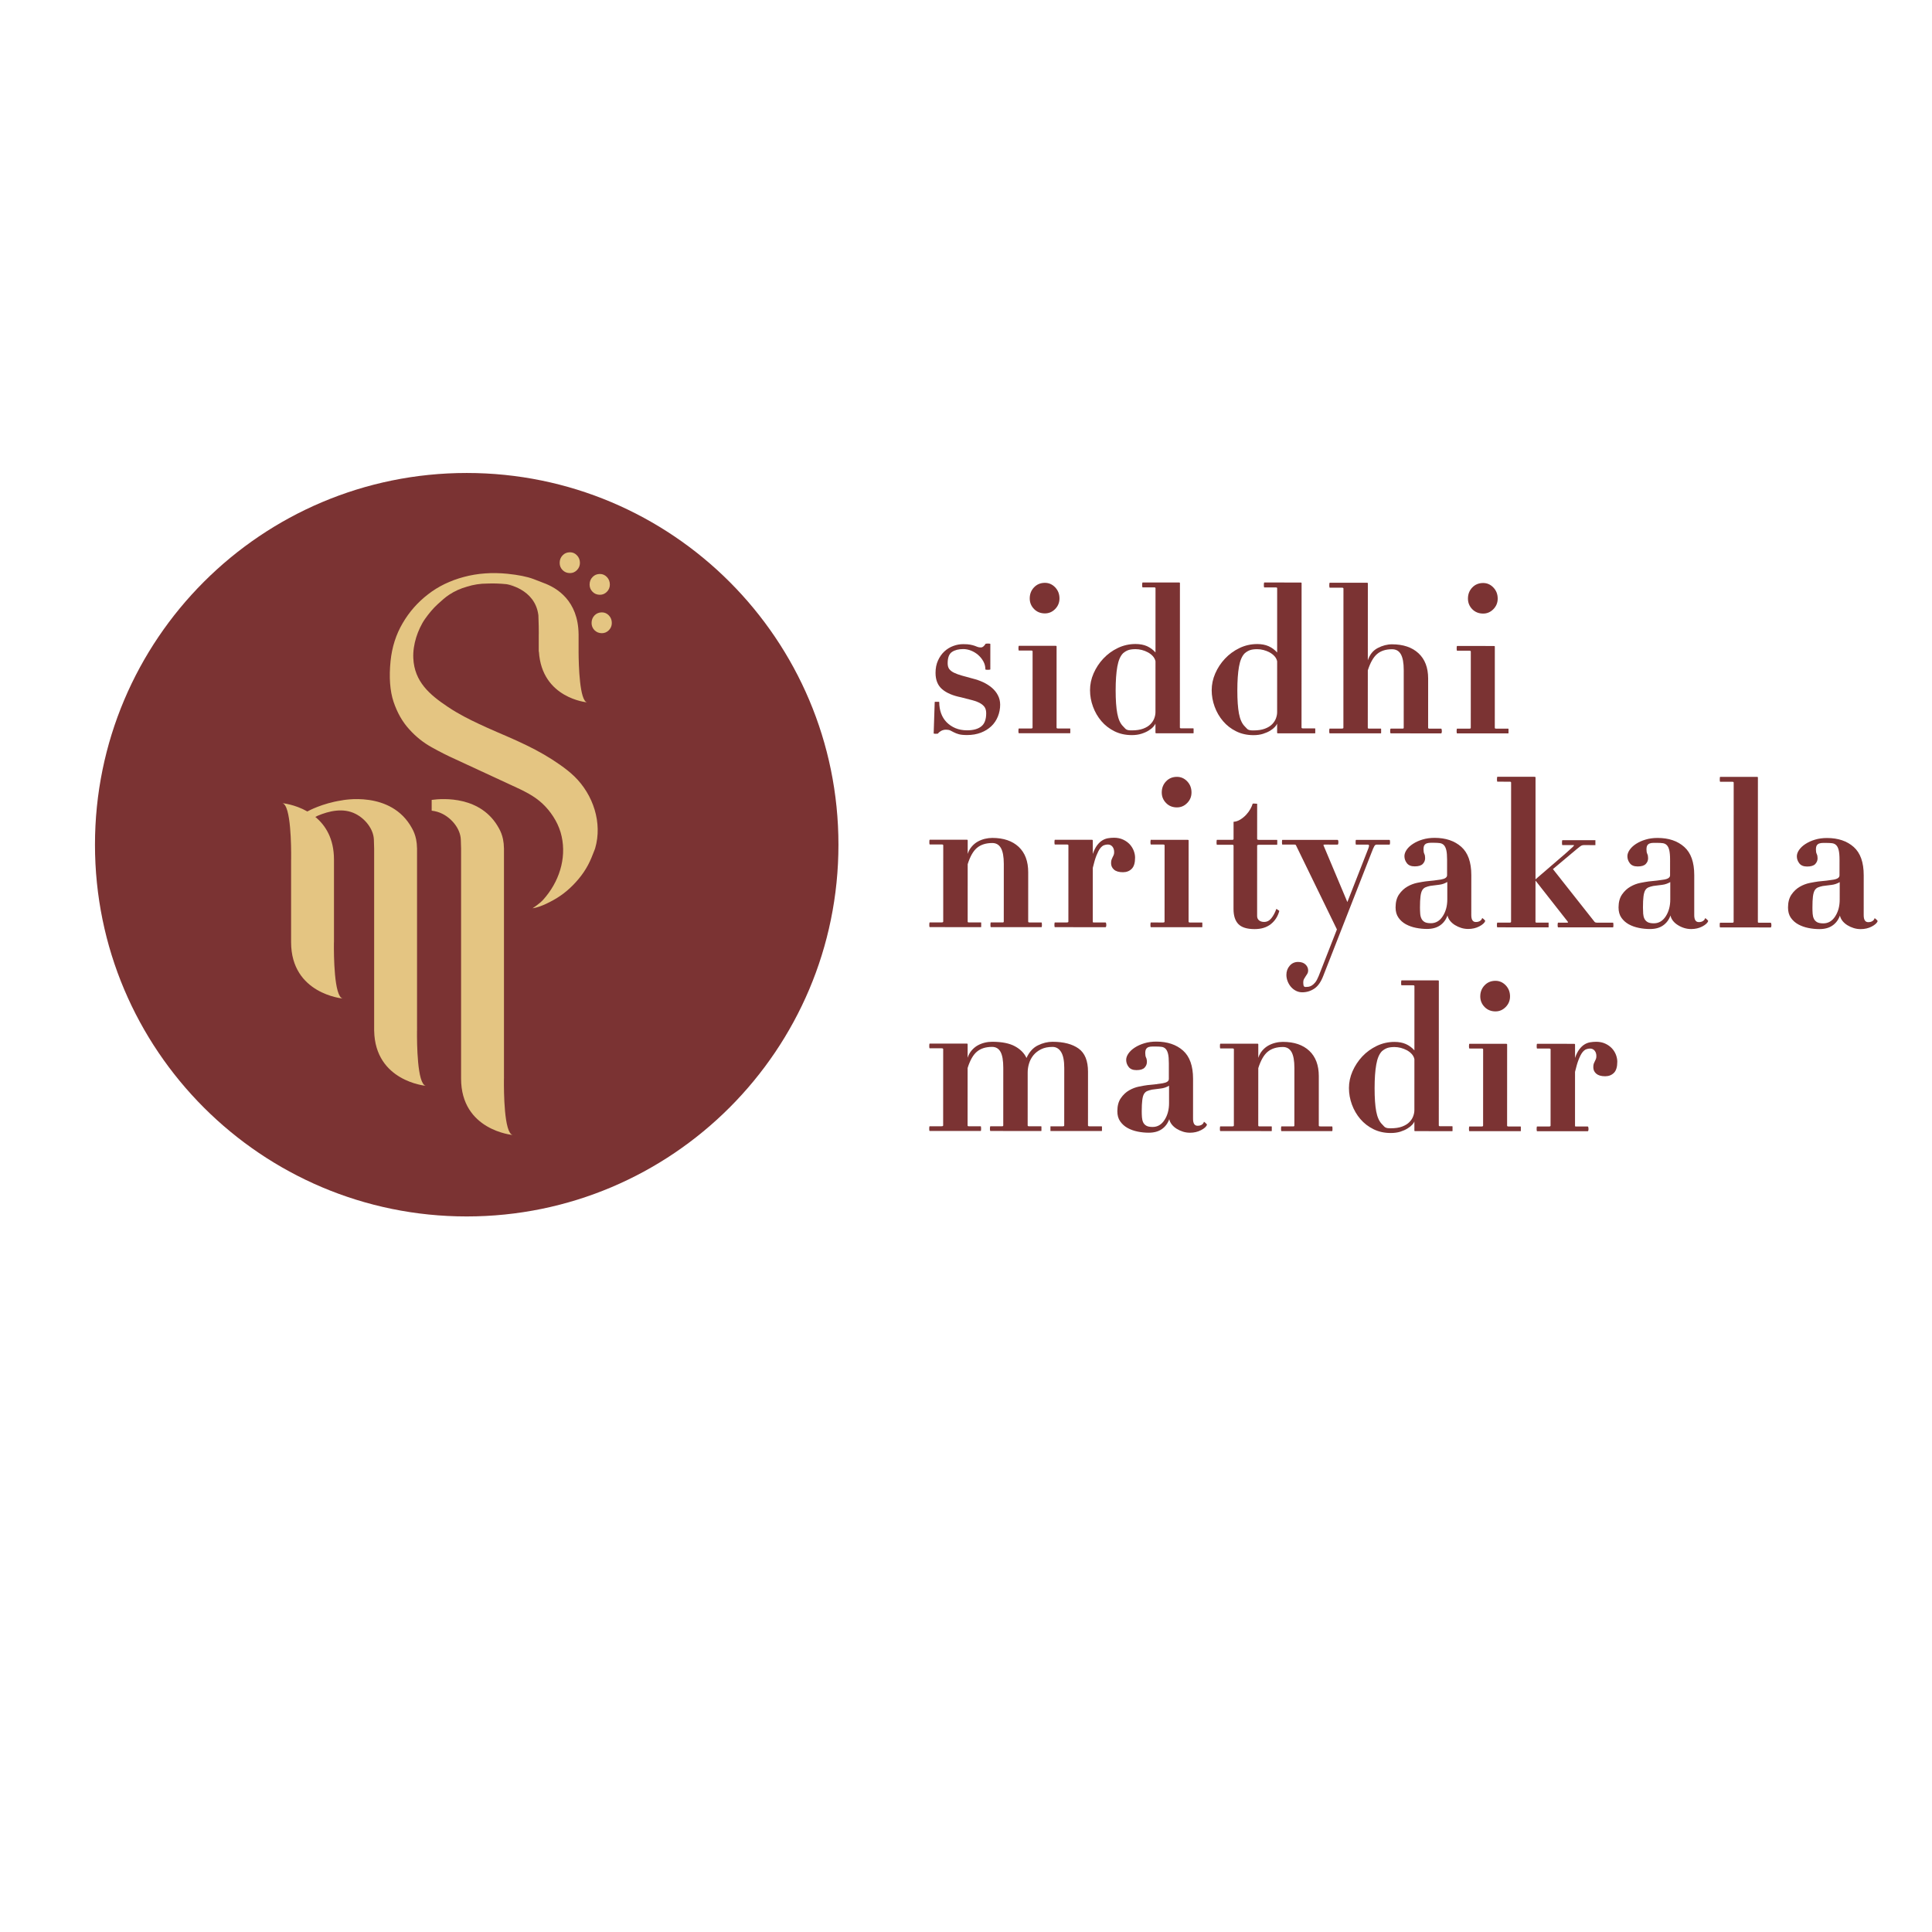 <?xml version="1.0" encoding="UTF-8" standalone="no"?>
<svg
   xmlns:dc="http://purl.org/dc/elements/1.1/"
   xmlns:cc="http://creativecommons.org/ns#"
   xmlns:rdf="http://www.w3.org/1999/02/22-rdf-syntax-ns#"
   xmlns:svg="http://www.w3.org/2000/svg"
   xmlns="http://www.w3.org/2000/svg"
   viewBox="0 0 14400 14400"
   height="14400"
   width="14400"
   xml:space="preserve"
   id="svg2"
   version="1.1"><defs
     id="defs6"><clipPath
       id="clipPath18"
       clipPathUnits="userSpaceOnUse"><path
         id="path16"
         d="M 0,10800 H 10800 V 0 H 0 Z" /></clipPath></defs><g
     transform="matrix(1.333,0,0,-1.333,0,14400)"
     id="g10"><g
       id="g12"><g
         clip-path="url(#clipPath18)"
         id="g14"><g
           transform="translate(4688.131,6079.551)"
           id="g20"><path
             id="path22"
             style="fill:#7b3333;fill-opacity:1;fill-rule:nonzero;stroke:none"
             d="m 0,0 c 0,-1147.928 -930.612,-2078.541 -2078.577,-2078.541 -1147.895,0 -2078.507,930.613 -2078.507,2078.541 0,1147.965 930.612,2078.541 2078.507,2078.541 C -930.612,2078.541 0,1147.965 0,0" /></g><g
           transform="translate(2331.706,5039.052)"
           id="g24"><path
             id="path26"
             style="fill:#e4c582;fill-opacity:1;fill-rule:nonzero;stroke:none"
             d="m 0,0 h 0.173 v 5.777 c 0,1.973 0.052,3.946 0.052,5.952 0,1.245 -0.052,2.528 -0.052,3.772 0,2.353 0.052,3.598 0.052,3.598 H 0.173 V 1020.985 H 0 c -0.173,17.991 -1.973,34.703 -5.172,50.031 -4.827,23.25 -12.786,43.595 -22.906,61.447 -117.151,215.034 -395,155.524 -395,155.524 -106.583,-16.055 -185.452,-59.166 -185.452,-59.166 l 0.122,0.036 c -1.523,-0.796 -3.149,-1.627 -4.706,-2.491 -70.564,40.204 -139.711,46.328 -139.711,46.328 48.283,-10.31 49.633,-244.34 48.992,-309.8 -0.189,-3.184 -0.242,-6.299 -0.242,-9.48 V 494.836 c 0.692,-288.972 288.366,-314.296 288.366,-314.296 -48.283,10.309 -49.562,243.852 -48.922,309.521 0.051,1.627 0.051,3.15 0.051,4.775 h 0.294 v 458.578 c 0,1.278 -0.051,2.525 -0.051,3.84 h 0.051 c 0,117.913 -47.712,192.094 -104.264,238.594 5.64,3.047 9.705,5.226 11.158,5.744 66.777,28.718 145.767,45.845 213.459,11.523 53.647,-26.988 100.079,-83.937 102.76,-143.552 0.813,-17.646 1.211,-34.739 1.506,-50.445 V 0 h 0.12 C -234.323,-282.503 48.819,-307.552 48.819,-307.552 1.038,-297.416 -0.64,-68.402 0,0" /></g><g
           transform="translate(2817.72,4765.961)"
           id="g28"><path
             id="path30"
             style="fill:#e4c582;fill-opacity:1;fill-rule:nonzero;stroke:none"
             d="m 0,0 c 0.19,3.285 0.294,6.537 0.294,9.791 0,1.246 -0.052,2.424 -0.104,3.667 0.104,2.423 0.104,3.634 0.104,3.634 H 0.19 V 1294.076 H 0.069 c -0.242,17.99 -1.972,34.702 -5.172,50.031 -4.827,23.25 -12.785,43.595 -23.009,61.447 -98.625,181.092 -311.271,167.461 -375.902,158.602 v -60.27 c 20.569,-2.32 40.792,-7.89 60.15,-17.68 53.646,-26.988 100.131,-83.937 102.742,-143.552 0.709,-17.646 1.228,-34.739 1.522,-50.446 V 9.791 c 0,-1.313 0,-2.629 0.053,-3.908 h -0.053 c 0,-289.942 288.488,-315.37 288.488,-315.37 C 0.588,-299.246 -0.571,-65.705 0,0" /></g><g
           transform="translate(3130.219,6527.09)"
           id="g32"><path
             id="path34"
             style="fill:#e4c582;fill-opacity:1;fill-rule:nonzero;stroke:none"
             d="m 0,0 c -58.75,41.347 -120.526,76.534 -185.157,107.846 -36.796,18.165 -74.388,34.911 -111.876,51.173 -36.952,15.88 -73.973,31.762 -110.717,48.299 -57.815,26.261 -115.527,53.318 -170.159,85.632 -16.504,9.551 -32.54,19.689 -48.232,30.24 -101.409,67.78 -187.249,140.405 -193.114,272.539 -1.799,38.128 4.757,79.301 16.21,115.836 10.933,34.911 28.129,73.074 49.166,103.105 20.742,29.478 45.567,59.755 72.294,83.835 20.465,18.509 41.035,37.609 64.095,52.521 29.133,19.238 61.845,33.908 98.227,44.183 35.913,11.281 74.215,17.645 113.605,17.439 33.303,1.454 68.819,0.38 106.48,-3.356 15.396,-1.558 30.222,-3.738 44.564,-6.401 l -44.564,6.401 c 0,0 160.8,-24.255 179.344,-173.756 v -0.175 c 2.024,-43.662 2.319,-83.244 2.267,-104.557 h -0.243 v -99.163 h 0.934 c 16.453,-261.43 269.199,-283.194 269.199,-283.194 -41.156,8.927 -46.847,201.127 -47.419,283.194 h 0.104 v 99.163 h -0.104 c -2.733,185.383 -119.66,258.281 -198.823,286.411 -16.503,6.781 -34.34,13.7 -53.697,20.863 -36.035,13.423 -84.855,23.112 -145.698,29.341 -86.013,8.509 -166.733,2.697 -242.868,-17.681 -76.309,-20.344 -143.086,-52.453 -200.502,-97.189 -57.884,-44.424 -105.354,-98.364 -142.323,-161.889 -37.021,-63.109 -59.441,-133.589 -67.416,-211.368 -9.066,-91.202 -3.357,-167.32 16.866,-228.042 20.5,-60.687 49.685,-112.203 87.64,-153.517 37.298,-41.587 79.561,-75.183 126.096,-100.787 46.155,-25.776 89.387,-47.503 129.539,-65.496 l 312.724,-144.832 c 34.064,-15.535 68.057,-31.138 100.667,-49.578 27.489,-15.744 53.802,-33.909 76.757,-55.706 22.438,-21.037 42.367,-45.256 59.165,-71.308 17.732,-27.23 31.918,-56.846 41.328,-88.159 36.555,-124.453 0.745,-256.795 -81.186,-358.204 -10.934,-13.496 -19.756,-24.117 -33.371,-35.395 -13.355,-11.212 -25.914,-20.76 -42.366,-31.415 14.652,2.455 25.585,5.36 37.73,9.41 28.008,9.582 54.632,23.075 80.374,37.332 26.606,14.774 51.605,32.142 74.681,51.691 23.874,20.343 45.672,42.558 65.497,66.464 19.808,23.735 37.125,49.201 51.708,76.36 14.359,26.919 25.517,55.222 36.382,83.697 1.279,3.528 2.853,6.919 3.788,10.31 41.727,142.34 -10.692,299.939 -116.063,402.216 C 56.656,-41.657 28.251,-19.79 0,0" /></g><g
           transform="translate(3187.169,7598.279)"
           id="g36"><path
             id="path38"
             style="fill:#e4c582;fill-opacity:1;fill-rule:nonzero;stroke:none"
             d="m 0,0 c 15.102,0 28.077,5.674 38.941,16.746 10.916,11.279 16.556,24.703 16.556,40.308 0,16.78 -5.64,30.724 -16.556,42.175 C 28.077,110.751 15.102,116.392 0,116.392 c -16.729,0 -30.62,-5.641 -41.433,-17.163 -11.036,-11.451 -16.331,-25.395 -16.331,-42.175 0,-15.605 5.295,-29.029 16.331,-40.308 C -30.62,5.674 -16.729,0 0,0" /></g><g
           transform="translate(3354.491,7477.043)"
           id="g40"><path
             id="path42"
             style="fill:#e4c582;fill-opacity:1;fill-rule:nonzero;stroke:none"
             d="m 0,0 c 15.103,0 28.128,5.64 39.045,16.816 10.985,11.072 16.453,24.6 16.453,40.168 0,16.644 -5.468,30.689 -16.453,42.178 -10.917,11.417 -23.942,17.16 -39.045,17.16 -16.625,0 -30.517,-5.743 -41.329,-17.16 -11.037,-11.489 -16.452,-25.534 -16.452,-42.178 0,-15.568 5.415,-29.096 16.452,-40.168 C -30.517,5.64 -16.625,0 0,0" /></g><g
           transform="translate(3404.521,7361.553)"
           id="g44"><path
             id="path46"
             style="fill:#e4c582;fill-opacity:1;fill-rule:nonzero;stroke:none"
             d="m 0,0 c -10.985,11.381 -23.943,17.092 -38.994,17.092 -16.625,0 -30.446,-5.711 -41.501,-17.092 -10.864,-11.522 -16.262,-25.604 -16.262,-42.247 0,-15.638 5.398,-29.028 16.262,-40.274 11.055,-11.072 24.876,-16.78 41.501,-16.78 15.051,0 28.009,5.708 38.994,16.78 10.864,11.246 16.452,24.636 16.452,40.274 C 16.452,-25.604 10.864,-11.522 0,0" /></g><g
           transform="translate(5579.631,6796.531)"
           id="g48"><path
             id="path50"
             style="fill:#7b3333;fill-opacity:1;fill-rule:nonzero;stroke:none"
             d="m 0,0 c -8.443,-20.999 -20.594,-39.132 -36.688,-54.438 -16.153,-15.233 -35.513,-27.346 -58.457,-36.156 -22.995,-8.736 -48.633,-13.213 -76.934,-13.213 -19.913,0 -35.147,1.542 -45.866,4.515 -10.682,2.937 -19.801,6.461 -27.568,10.498 -7.579,4.038 -14.551,7.563 -20.534,10.534 -6.221,2.975 -14.113,4.442 -24.1,4.442 -10.736,0 -20.353,-2.643 -28.85,-7.67 -8.203,-5.178 -13.38,-9.434 -14.683,-13.07 0,-0.771 -1.725,-1.246 -4.755,-1.652 -3.008,-0.439 -6.09,-0.549 -9.175,-0.549 -3.14,0 -5.671,0.11 -7.965,0.549 -2.278,0.406 -3.45,0.881 -3.45,1.544 l 5.8,175.64 c 0,0.77 1.171,1.136 3.449,1.136 h 9.194 8.078 c 3.009,0 4.551,-0.366 4.551,-1.136 0,-22.907 3.521,-43.902 10.24,-62.991 6.848,-19.196 17.088,-35.75 30.887,-49.993 13.875,-14.095 30.284,-25.215 49.446,-33.219 19.05,-8.039 40.944,-12.113 65.301,-12.113 34.468,0 60.729,7.232 79.154,21.877 18.446,14.387 27.514,38.834 27.569,73.302 0,13.691 -2.716,24.815 -8.019,33.22 -5.233,8.406 -13.565,15.894 -24.596,22.391 -11.103,6.496 -25.658,12.261 -43.534,17.215 -18.188,4.955 -39.641,10.534 -64.86,16.665 -45.936,9.249 -81.14,24.263 -105.604,45.443 -24.298,20.921 -36.687,51.423 -36.634,91.14 0,26.026 4.571,49.113 13.823,69.376 9.231,20.262 21.066,36.999 35.621,50.508 14.502,13.287 30.964,23.565 49.334,30.354 18.243,6.94 37.11,10.279 56.235,10.279 16.756,0 29.953,-0.917 39.569,-2.935 9.562,-1.838 17.64,-4.004 24.042,-6.205 6.555,-2.311 12.04,-4.55 16.59,-6.348 4.625,-1.91 10.739,-2.865 18.447,-2.865 6.038,0 11.708,2.865 17.125,8.552 5.302,5.874 8.092,9.434 8.092,10.865 0.787,0.771 2.403,1.321 5.05,1.798 2.769,0.405 5.486,0.516 8.568,0.516 3.82,0 7.211,-0.111 9.854,-0.516 2.608,-0.477 4.021,-1.027 4.021,-1.798 l -0.072,-142.234 c 0,-0.736 -1.544,-1.284 -4.555,-1.729 -3.135,-0.33 -6.605,-0.548 -10.351,-0.548 -3.082,0 -5.926,0.218 -8.644,0.548 -2.64,0.445 -4,0.993 -4,1.729 0,16.148 -3.819,31.053 -11.414,44.78 -7.636,13.801 -17.38,25.768 -29.271,36.229 -11.842,10.205 -25.037,18.205 -39.536,24.042 -14.609,5.727 -29.089,8.589 -43.515,8.589 -26.081,0 -47.113,-5.285 -63.135,-16.078 -16.094,-10.643 -24.062,-31.678 -24.117,-63.023 0,-13.765 2.955,-24.667 9.012,-32.705 6.276,-8.005 15.105,-14.976 27.053,-20.632 11.911,-5.761 26.648,-11.082 44.155,-16.038 17.513,-5.102 37.848,-10.571 60.788,-16.665 19.053,-4.698 37.863,-11.123 56.106,-19.527 18.426,-8.517 34.89,-18.869 49.388,-31.016 C -19.859,148.99 -8.332,134.82 0,118.708 8.514,102.63 12.7,85.084 12.7,65.959 12.7,43.056 8.514,21.106 0,0" /></g><g
           transform="translate(5899.928,7397.447)"
           id="g52"><path
             id="path54"
             style="fill:#7b3333;fill-opacity:1;fill-rule:nonzero;stroke:none"
             d="m 0,0 c -16.021,-16.405 -35.146,-24.556 -57.334,-24.556 -24.54,0 -44.836,8.258 -60.803,24.63 -16.078,16.408 -24.098,36.191 -24.098,59.096 0,24.484 8.02,45.077 24.098,62 16.168,16.773 36.317,25.179 60.858,25.179 22.263,0 41.314,-8.48 57.334,-25.255 C 16.098,104.21 24.098,83.619 24.098,59.135 24.098,36.156 16.098,16.482 0,0 m -203.225,-694.481 c -0.734,0 -1.41,1.394 -1.726,3.927 -0.42,2.679 -0.678,5.284 -0.678,8.22 0,3.673 0.258,6.866 0.678,9.914 0.316,2.9 0.992,4.442 1.726,4.442 h 68.754 c 5.301,0 8.074,1.394 8.074,4.513 l 0.184,426.673 c 0,3.083 -2.771,4.625 -8.13,4.625 h -68.753 c -0.678,0 -1.356,1.323 -1.597,3.855 -0.549,2.569 -0.678,5.286 -0.678,8.296 0,3.707 0.129,6.938 0.678,9.763 0.314,2.972 0.919,4.515 1.672,4.515 L 3.32,-205.811 c 3.159,0 4.626,-1.138 4.626,-3.45 L 7.762,-663.54 c 0,-3.083 2.773,-4.477 8.076,-4.477 l 67.706,-0.036 c 0.733,0 0.989,-1.541 0.989,-4.404 v -9.8 -8.81 c 0,-2.351 -0.256,-3.526 -0.989,-3.526 z" /></g><g
           transform="translate(6460.873,7105.376)"
           id="g56"><path
             id="path58"
             style="fill:#7b3333;fill-opacity:1;fill-rule:nonzero;stroke:none"
             d="m 0,0 c -2.404,10.609 -7.414,20.262 -14.994,28.669 -7.708,8.366 -16.757,15.377 -27.622,21.249 -10.662,5.692 -21.95,10.17 -33.786,13.179 -11.766,3.086 -23.494,4.515 -34.946,4.515 -15.987,0 -29.291,-1.615 -39.588,-5.028 -10.371,-3.451 -20.536,-9.396 -30.393,-17.876 -15.288,-15.235 -26.079,-40.266 -32.189,-75.138 -6.115,-34.686 -9.252,-78.881 -9.252,-132.474 0,-54.287 3.084,-97.38 9.194,-129.46 5.984,-32.191 16.703,-55.868 32.121,-71.177 4.494,-4.55 8.126,-8.404 10.844,-11.449 2.588,-3.121 5.488,-5.396 8.701,-6.939 3.009,-1.542 6.66,-2.717 10.79,-3.487 4.26,-0.697 10.536,-1.1 18.923,-1.1 25.345,0 46.488,3.303 63.631,9.653 17.27,6.572 30.83,14.903 40.869,25.363 9.804,10.206 16.908,21.328 21.218,33.11 4.186,11.856 6.351,23.125 6.351,33.914 z m 3.083,-402.667 c -2.165,0 -3.266,1.062 -3.266,3.523 v 50.397 c -1.614,-4.625 -5.688,-10.496 -12.093,-17.729 -6.535,-7.34 -15.29,-14.353 -26.396,-21.253 -11.158,-6.864 -24.462,-12.884 -40.191,-17.765 -15.6,-4.957 -33.476,-7.489 -53.334,-7.489 -35.936,0 -68.254,7.122 -96.925,21.292 -28.611,14.168 -53.149,32.996 -73.433,56.855 -20.148,23.714 -35.878,50.656 -46.908,80.864 -11.158,30.174 -16.592,60.86 -16.592,92.318 0,32.229 6.59,63.466 20.044,94.114 13.437,30.613 31.62,58.215 54.49,82.552 23.015,24.446 49.882,44.196 80.955,59.099 30.89,14.864 64.073,22.28 99.218,22.28 24.41,-0.111 45.68,-4.11 63.743,-12.04 C -29.732,76.239 -13.821,64.603 0,49.224 l 0.111,359.171 c 0,2.972 -2.404,4.55 -6.957,4.55 h -65.483 c -0.681,0 -1.23,1.395 -1.673,4.074 -0.292,2.609 -0.549,5.506 -0.494,8.59 0,3.856 0.202,7.306 0.494,10.389 0.57,2.972 0.992,4.514 1.673,4.514 l 204.325,-0.073 c 3.028,0 4.682,-1.176 4.682,-3.45 l -0.299,-807.612 c 0,-3.047 2.465,-4.588 7.895,-4.588 h 67.687 c 0.732,0 1.119,-1.617 1.119,-4.59 v -10.35 -9.139 c 0,-2.386 -0.387,-3.489 -1.119,-3.489 z" /></g><g
           transform="translate(7141.115,7105.118)"
           id="g60"><path
             id="path62"
             style="fill:#7b3333;fill-opacity:1;fill-rule:nonzero;stroke:none"
             d="m 0,0 c -2.297,10.646 -7.158,20.262 -14.813,28.634 -7.634,8.366 -16.884,15.377 -27.621,21.287 -10.789,5.727 -22.005,10.132 -33.843,13.176 -11.838,3.087 -23.621,4.554 -34.963,4.554 -16.076,0.075 -29.274,-1.579 -39.569,-5.028 -10.369,-3.489 -20.537,-9.397 -30.464,-17.876 -15.233,-15.233 -25.954,-40.267 -32.12,-75.139 -6.169,-34.724 -9.122,-78.918 -9.195,-132.4 0,-54.399 3.026,-97.491 9.067,-129.536 6.167,-32.157 16.832,-55.94 32.117,-71.212 4.514,-4.586 8.205,-8.441 10.974,-11.522 2.534,-3.084 5.434,-5.36 8.461,-6.939 3.139,-1.54 6.827,-2.645 10.976,-3.378 4.243,-0.808 10.536,-1.137 18.849,-1.137 25.345,0 46.49,3.303 63.629,9.728 17.324,6.459 30.78,14.829 40.89,25.215 9.859,10.243 16.942,21.401 21.2,33.22 4.203,11.82 6.349,23.088 6.349,33.954 z m 3.191,-402.738 c -2.09,0 -3.32,1.208 -3.32,3.556 v 50.51 c -1.597,-4.699 -5.617,-10.497 -11.966,-17.838 -6.591,-7.306 -15.346,-14.354 -26.448,-21.255 -11.211,-6.864 -24.539,-12.772 -40.191,-17.692 -15.676,-5.028 -33.479,-7.526 -53.41,-7.526 -35.881,0 -68.239,7.159 -96.85,21.365 -28.667,14.06 -53.096,32.963 -73.375,56.784 -20.224,23.713 -35.935,50.616 -47.039,80.864 -11.029,30.21 -16.59,60.896 -16.59,92.317 0.073,32.266 6.661,63.5 20.041,94.151 13.434,30.613 31.639,58.177 54.508,82.44 22.996,24.449 50.066,44.235 81.139,59.209 30.761,14.83 63.923,22.209 99.07,22.209 24.484,0 45.627,-4.075 63.631,-12.08 C -29.66,76.239 -13.82,64.567 0,49.189 l 0.107,359.168 c 0,3.048 -2.275,4.589 -6.843,4.589 l -65.338,0.037 c -0.88,0 -1.432,1.358 -1.668,4.037 -0.496,2.569 -0.752,5.58 -0.68,8.553 0,3.927 0.184,7.342 0.68,10.387 0.365,3.011 0.861,4.588 1.668,4.588 l 204.197,-0.108 c 2.955,0 4.553,-1.177 4.553,-3.414 l -0.37,-807.648 c 0,-3.047 2.663,-4.515 8.151,-4.515 l 67.634,-0.11 c 0.729,0 1.046,-1.541 1.046,-4.625 v -10.279 -9.065 c 0,-2.46 -0.317,-3.522 -1.046,-3.522 z" /></g><g
           transform="translate(7776.52,6702.193)"
           id="g64"><path
             id="path66"
             style="fill:#7b3333;fill-opacity:1;fill-rule:nonzero;stroke:none"
             d="m 0,0 c -1.542,0 -2.516,1.395 -2.828,3.818 -0.623,2.716 -0.679,5.434 -0.679,8.333 0,3.595 0.056,6.901 0.679,9.875 0.312,2.898 1.286,4.477 2.828,4.477 l 65.357,-0.039 c 4.568,0 6.916,1.398 6.916,4.479 l 0.11,322.429 c 0,40.486 -5.305,70.072 -16.151,88.94 -10.535,18.646 -26.94,28.006 -49.205,28.006 -34.394,0 -62.144,-8.7 -83.158,-26.355 -20.976,-17.619 -38.414,-48.198 -52.285,-91.727 l -0.186,-321.147 c 0,-3.118 2.459,-4.549 7.026,-4.549 l 66.402,-0.037 c 0.867,0 1.176,-1.504 1.176,-4.406 V 12.295 3.524 C -53.998,1.175 -54.307,0 -55.174,0 l -286.82,0.111 c -0.678,0 -1.176,1.395 -1.599,3.928 -0.44,2.641 -0.675,5.321 -0.675,8.221 0,3.672 0.235,6.9 0.675,9.912 0.423,2.899 0.921,4.479 1.599,4.479 h 67.762 c 6.164,0 9.248,1.393 9.248,4.478 l 0.312,778.832 c 0,3.084 -3.156,4.588 -9.25,4.588 h -67.762 c -0.752,0 -1.227,1.431 -1.611,4.04 -0.424,2.715 -0.684,5.616 -0.684,8.66 0,3.856 0.26,7.158 0.684,10.279 0.384,3.082 0.932,4.625 1.611,4.625 l 210.055,-0.111 c 2.346,0 3.395,-1.174 3.395,-3.339 l -0.182,-430.199 c 10.789,32.155 29.16,54.948 55.662,68.79 26.447,13.69 52.912,20.627 79.781,20.627 62.641,-0.073 112.028,-16.774 147.91,-50.067 35.952,-33.29 53.959,-80.46 53.959,-141.649 l -0.13,-275.299 c 0,-3.044 2.716,-4.552 8.02,-4.552 h 65.298 c 0.736,0 1.545,-1.576 2.407,-4.438 0.678,-2.976 1.101,-6.241 1.101,-9.876 0,-2.898 -0.423,-5.616 -1.101,-8.297 -0.862,-2.494 -1.671,-3.853 -2.407,-3.853 z" /></g><g
           transform="translate(8350.164,7396.529)"
           id="g68"><path
             id="path70"
             style="fill:#7b3333;fill-opacity:1;fill-rule:nonzero;stroke:none"
             d="m 0,0 c -16.022,-16.408 -35.146,-24.629 -57.15,-24.593 -24.594,0 -45.006,8.26 -61.1,24.631 -15.912,16.444 -23.934,36.191 -23.934,59.132 0,24.485 8.022,45.077 23.989,61.961 16.097,16.774 36.558,25.219 61.174,25.219 22.002,-0.076 41.109,-8.481 57.076,-25.255 C 16.152,104.172 24.172,83.581 24.172,59.099 24.172,36.192 16.152,16.407 0,0 m -203.205,-694.48 c -0.756,0 -1.359,1.357 -1.746,3.887 -0.365,2.681 -0.66,5.324 -0.66,8.259 0,3.673 0.295,6.866 0.66,9.914 0.387,2.862 0.99,4.403 1.746,4.403 h 68.807 c 5.283,0 8,1.469 8,4.514 l 0.183,426.711 c 0,3.048 -2.771,4.625 -8.002,4.625 h -68.879 c -0.679,0 -1.286,1.283 -1.652,3.853 -0.439,2.571 -0.623,5.288 -0.623,8.26 0,3.707 0.184,6.976 0.623,9.765 0.366,3.044 0.973,4.586 1.78,4.586 L 3.45,-205.849 c 2.954,0 4.624,-1.173 4.624,-3.412 L 7.947,-663.54 c 0,-3.118 2.66,-4.477 7.891,-4.477 l 67.761,-0.072 c 0.678,0 1.045,-1.58 1.045,-4.406 v -9.801 -8.81 c 0,-2.348 -0.367,-3.45 -1.045,-3.45 z" /></g><g
           transform="translate(5540.297,5618.66)"
           id="g72"><path
             id="path74"
             style="fill:#7b3333;fill-opacity:1;fill-rule:nonzero;stroke:none"
             d="m 0,0 c -0.934,0 -1.43,1.249 -1.852,3.781 -0.312,2.57 -0.494,5.252 -0.494,8.298 0,3.631 0.182,6.863 0.494,9.761 0.422,3.011 0.918,4.518 1.852,4.518 l 66.403,-0.075 c 3.872,0 5.857,1.542 5.857,4.624 l 0.18,322.391 c 0,40.489 -5.487,69.999 -16.096,88.831 -10.66,18.758 -26.811,28.155 -48.21,28.155 -35.148,0 -63.448,-8.81 -84.956,-26.43 -21.403,-17.545 -38.91,-48.123 -52.657,-91.767 l -0.128,-321.105 c 0,-3.082 2.22,-4.624 6.716,-4.624 h 67.889 c 0.624,0 1.047,-1.507 1.047,-4.296 V 12.189 3.451 C -53.955,1.067 -54.378,0 -55.002,0 l -286.825,0.075 c -0.789,0 -1.54,1.247 -1.834,3.781 -0.441,2.68 -0.569,5.36 -0.569,8.404 0,3.525 0.128,6.83 0.569,9.802 0.294,2.937 1.045,4.367 1.834,4.367 h 66.347 c 6.222,0 9.195,1.58 9.195,4.59 l 0.112,426.71 c 0,3.046 -2.901,4.625 -9.122,4.625 h -66.402 c -0.734,0 -1.541,1.284 -1.854,3.854 -0.366,2.608 -0.551,5.286 -0.423,8.258 0,3.673 0.111,6.937 0.423,9.803 0.367,3.007 1.176,4.476 1.854,4.476 l 208.765,-0.037 c 2.279,0 3.506,-1.247 3.506,-3.561 l -0.053,-75.651 c 5.176,16.042 12.828,29.807 22.868,41.259 9.927,11.488 20.978,20.628 33.365,27.565 12.262,6.827 25.328,11.968 39.514,15.453 14.242,3.415 28.172,5.104 41.937,5.104 62.568,0 111.824,-16.701 147.284,-49.847 35.643,-33.44 53.39,-80.717 53.334,-142.127 L 208.768,30.8 c 0,-3.087 2.642,-4.629 7.948,-4.629 h 66.585 c 0.623,0 1.303,-1.354 1.723,-4.439 0.314,-2.863 0.554,-6.168 0.554,-9.801 0,-2.972 -0.24,-5.69 -0.554,-8.259 -0.42,-2.532 -1.1,-3.78 -1.723,-3.78 z" /></g><g
           transform="translate(6327.758,5944.649)"
           id="g76"><path
             id="path78"
             style="fill:#7b3333;fill-opacity:1;fill-rule:nonzero;stroke:none"
             d="m 0,0 c -12.645,-12.625 -28.924,-18.94 -48.837,-18.94 -22.134,0 -38.726,4.773 -49.757,14.28 -11.103,9.726 -16.644,21.657 -16.644,36.266 0,8.405 0.919,15.049 2.772,20.005 2.035,5.028 3.816,9.431 5.798,13.287 1.912,3.856 3.891,7.78 5.801,11.965 1.908,4.261 2.825,9.766 2.825,16.849 0,12.517 -3.266,22.686 -9.675,30.54 -6.602,7.782 -15.175,11.709 -25.892,11.709 -6.976,0 -13.877,-1.285 -21.219,-3.927 -7.322,-2.826 -14.35,-8.591 -21.271,-17.287 -6.772,-8.921 -13.672,-22.026 -20.592,-39.351 -6.901,-17.215 -13.799,-40.487 -20.704,-69.705 l -0.125,-300.954 c 0,-1.653 0.125,-2.716 0.547,-3.45 0.5,-0.737 2.536,-1.175 6.407,-1.175 l 64.254,-0.075 c 1.414,0 2.589,-1.395 3.453,-4.367 0.623,-3.011 1.045,-6.205 1.045,-9.8 0,-3.011 -0.422,-5.69 -1.045,-8.334 -0.864,-2.569 -2.039,-3.853 -3.453,-3.853 l -283.372,0.146 c -0.789,0 -1.412,1.25 -1.725,3.782 -0.423,2.641 -0.677,5.36 -0.677,8.331 0,3.634 0.254,6.867 0.677,9.802 0.313,2.972 0.936,4.439 1.725,4.439 h 66.475 c 6.094,0 9.25,1.542 9.25,4.628 l 0.186,426.673 c 0,3.008 -3.159,4.624 -9.198,4.624 H -429.5 c -0.79,0 -1.468,1.212 -1.781,3.854 -0.438,2.533 -0.678,5.248 -0.551,8.224 0,3.707 0.186,6.902 0.605,9.762 0.314,3.047 0.995,4.552 1.799,4.552 l 208.64,-0.074 c 2.403,-0.881 3.393,-1.981 3.393,-3.525 V 83.214 c 7.032,20.299 15.034,36.596 24.101,48.49 9.193,12.041 18.865,21.106 28.851,27.197 9.876,6.131 20.406,10.133 31.456,12.114 11.159,1.873 22.374,2.902 33.897,2.864 18.996,0 36.141,-3.45 50.986,-10.388 14.866,-6.901 27.329,-15.783 37.314,-26.538 9.854,-10.864 17.252,-22.907 22.314,-36.082 4.992,-13.4 7.453,-26.027 7.453,-38.394 C 18.977,33.477 12.756,12.591 0,0" /></g><g
           transform="translate(6638.129,6312.775)"
           id="g80"><path
             id="path82"
             style="fill:#7b3333;fill-opacity:1;fill-rule:nonzero;stroke:none"
             d="m 0,0 c -16.041,-16.551 -35.275,-24.626 -57.408,-24.626 -24.465,0 -44.69,8.075 -60.734,24.626 -16.092,16.41 -24.095,36.159 -24.095,59.063 0.053,24.372 8.003,45.111 24.095,61.96 16.099,16.884 36.269,25.18 60.862,25.18 22.134,0 41.239,-8.296 57.407,-25.18 C 16.205,104.099 24.098,83.361 24.098,58.953 24.098,36.048 16.205,16.335 0,0 m -203.279,-694.444 c -0.809,0 -1.36,1.25 -1.674,3.78 -0.42,2.532 -0.676,5.288 -0.676,8.295 0,3.636 0.256,6.901 0.676,9.802 0.314,3.011 0.865,4.442 1.674,4.442 l 68.75,-0.035 c 5.304,0 8.004,1.501 8.004,4.623 l 0.183,426.71 c 0,3.046 -2.701,4.588 -8.004,4.588 l -68.752,0.039 c -0.806,0 -1.355,1.283 -1.668,3.852 -0.496,2.533 -0.735,5.25 -0.679,8.258 0,3.6 0.183,6.828 0.679,9.689 0.366,3.084 0.932,4.625 1.725,4.625 l 206.49,-0.181 c 2.956,0 4.626,-1.175 4.626,-3.451 L 7.816,-663.647 c 0,-3.047 2.664,-4.625 8.096,-4.625 h 67.633 c 0.731,0 1.101,-1.393 1.101,-4.295 v -9.838 -8.773 c 0,-2.383 -0.37,-3.375 -1.101,-3.375 z" /></g><g
           transform="translate(7105.418,5635.142)"
           id="g84"><path
             id="path86"
             style="fill:#7b3333;fill-opacity:1;fill-rule:nonzero;stroke:none"
             d="m 0,0 c -23.385,-18.205 -53.334,-27.457 -90.152,-27.457 -42.725,0 -73.118,9.472 -91.069,28.193 -18.058,18.681 -27.052,46.762 -27.052,84.35 l 0.24,354.473 c 0,2.9 -2.643,4.516 -8.02,4.516 h -84.901 c -0.866,0 -1.415,1.359 -1.726,3.999 -0.497,2.68 -0.552,5.58 -0.552,8.629 0,3.851 0.128,7.338 0.626,10.386 0.313,2.971 0.786,4.552 1.652,4.552 h 84.901 c 5.43,0 8.02,1.541 8.02,4.589 l 0.055,96.317 c 12.956,0.77 25.528,4.955 37.806,12.589 12.261,7.599 23.182,16.591 32.801,26.98 9.484,10.242 17.32,20.995 23.416,32.042 6.236,11.161 10.367,20.851 12.648,29.255 1.593,1.616 10.054,1.616 25.27,-0.036 l -0.109,-197.223 c 0,-3.081 3.871,-4.624 11.58,-4.624 h 99.692 c 0.81,0 1.249,-1.578 1.249,-4.513 v -10.426 c -0.131,-3.083 -0.131,-6.13 -0.131,-9.103 0,-2.312 -0.363,-3.562 -1.118,-3.562 l -99.749,0.073 c -7.652,0 -11.523,-1.577 -11.523,-4.514 L -76.277,45.958 c 0,-10.682 3.709,-18.904 10.923,-24.632 7.137,-5.689 16.644,-8.734 28.041,-8.734 16.096,0 29.659,6.9 40.764,20.775 11.084,13.764 20.405,31.313 28.042,52.748 -0.681,0 -0.128,-0.553 1.726,-1.762 1.907,-1.137 4.074,-2.423 6.295,-4.04 2.404,-1.54 4.257,-2.789 5.8,-4.108 1.54,-1.066 2.329,-1.986 2.329,-2.682 C 39.258,42.984 23.289,18.429 0,0" /></g><g
           transform="translate(7696.866,6080.059)"
           id="g88"><path
             id="path90"
             style="fill:#7b3333;fill-opacity:1;fill-rule:nonzero;stroke:none"
             d="m 0,0 c -4.682,0 -8.63,-2.716 -12.079,-8.001 -3.522,-5.359 -9.375,-19.088 -17.819,-41.332 l -267.589,-683.655 c -12.942,-34.357 -29.787,-58.399 -50.377,-72.125 -20.703,-13.876 -43.207,-20.665 -67.689,-20.665 -12.278,0 -23.676,2.787 -34.413,8.072 -10.79,5.397 -20.023,12.666 -28.115,21.768 -7.945,9.176 -14.428,19.711 -18.979,31.605 -4.568,11.856 -6.974,23.823 -6.974,36.044 0,19.894 6.224,37.038 18.502,51.131 12.259,14.209 27.987,21.144 47.039,21.144 17.508,0 31.437,-4.81 41.312,-14.242 9.983,-9.653 14.866,-20.85 14.866,-33.952 0,-6.754 -1.67,-12.813 -4.625,-17.73 -3.083,-4.92 -6.293,-9.982 -9.747,-14.906 -3.451,-4.99 -6.421,-9.87 -9.119,-14.971 -2.716,-4.957 -3.949,-10.796 -3.949,-17.731 0,-6.165 0.498,-12.04 1.6,-17.876 1.173,-5.651 5.174,-8.553 11.965,-8.553 4.681,0 9.855,0.404 15.47,1.103 5.856,0.842 11.897,3.153 18.5,6.936 6.353,3.816 12.885,9.653 19.546,17.693 6.351,8.002 12.702,19.782 18.87,34.871 l 102.207,261.2 -228.055,468.63 c -0.808,1.505 -1.599,2.753 -2.351,4.037 -0.734,1.028 -3.082,1.689 -6.826,1.689 h -67.706 c -1.597,0 -2.276,4.402 -2.276,13.067 0,8.848 0.736,13.327 2.276,13.327 l 308.646,-0.15 c 2.954,0 4.495,-4.439 4.495,-13.25 0,-8.737 -1.541,-13.103 -4.625,-13.103 l -72.253,0.074 c -6.225,0 -8.022,-1.909 -5.674,-5.764 L -163.142,-321.18 -56.29,-48.159 c 9.176,22.136 14.002,35.79 14.367,40.708 C -41.627,-2.496 -43.72,0 -48.216,0 L -114.8,0.075 c -1.488,0 -2.349,4.366 -2.277,13.103 0,8.736 0.789,13.25 2.405,13.25 L 72.256,26.356 c 2.294,0 3.393,-4.514 3.393,-13.289 C 75.595,4.369 74.477,-0.039 72.256,-0.039 Z" /></g><g
           transform="translate(8092.504,5871.199)"
           id="g92"><path
             id="path94"
             style="fill:#7b3333;fill-opacity:1;fill-rule:nonzero;stroke:none"
             d="m 0,0 c -14.554,-8.588 -29.714,-13.689 -45.367,-15.489 -15.785,-2.02 -32.322,-4 -49.885,-6.312 -10.738,-2.277 -19.73,-4.957 -26.998,-8.114 -7.232,-3.047 -13.088,-8.367 -17.768,-15.928 -4.57,-7.675 -7.892,-19.2 -9.798,-34.541 -1.909,-15.087 -2.957,-35.972 -2.957,-61.887 0,-12.188 0.496,-23.678 1.287,-34.467 0.678,-10.648 3.029,-20.042 6.845,-27.935 3.764,-8.222 9.746,-14.426 17.766,-19.124 8.002,-4.586 19.787,-6.826 34.889,-6.826 27.438,-0.076 49.754,12.994 66.53,39.057 16.886,26.022 25.399,57.296 25.399,94.002 z m 178.688,-248.5 c -18.32,-9.506 -38.856,-14.241 -61.852,-14.241 -13.01,0 -25.822,1.834 -38.471,5.689 -12.57,3.852 -24.407,9.178 -35.64,16.113 -10.974,6.829 -20.096,14.867 -27.362,23.97 -7.215,9.323 -12.097,19.233 -14.371,29.914 -8.334,-23.674 -22.137,-42.249 -41.24,-55.535 -19.125,-13.435 -43.718,-20.077 -73.506,-20.077 -20.646,0 -41.238,2.091 -62.017,6.275 -20.59,4.184 -39.272,10.939 -56.231,20.079 -16.648,9.176 -30.392,21.436 -41.056,36.706 -10.79,15.27 -16.17,34.429 -16.17,57.447 0,29.768 6.605,53.993 19.494,72.751 13.064,18.793 28.664,33.291 46.613,43.603 17.878,10.391 36.562,17.328 55.611,21.182 19.108,3.707 34.709,6.462 47.096,8.074 33.678,3.011 61.775,6.426 84.846,10.205 22.812,3.856 34.339,11.931 34.339,24.153 l 0.057,87.214 c 0,22.943 -1.545,40.672 -4.498,53.261 -3.141,12.702 -7.709,22.025 -13.748,28.118 -6.295,6.167 -13.691,9.69 -22.442,10.901 -8.812,1.176 -18.615,1.726 -29.164,1.762 h -23.054 c -7.581,0 -14.242,-0.99 -19.986,-2.937 -5.983,-1.834 -10.48,-5.284 -13.875,-10.312 -3.375,-4.92 -5.047,-12.774 -5.047,-23.567 0,-10.573 1.357,-19.015 4.496,-25.145 3.156,-6.202 4.496,-14.24 4.496,-24.151 0,-12.222 -4.369,-22.904 -13.068,-32.008 -8.809,-9.14 -23.915,-13.765 -45.313,-13.765 -19.913,0 -34.395,5.873 -43.588,17.765 -9.25,11.929 -13.802,25.035 -13.802,39.606 0.054,11.492 4.185,23.271 12.57,35.605 8.443,12.226 20.226,23.272 35.57,33.146 15.416,9.985 33.107,18.097 53.516,24.152 20.171,6.094 42.546,9.214 67.085,9.214 61.903,0 111.659,-16.811 149.155,-50.104 37.291,-33.109 56.105,-85.781 56.105,-157.689 l -0.13,-223.688 c 0,-25.952 8.313,-39.056 25.273,-39.056 9.801,0 17.875,2.131 24.044,6.35 6.056,4.185 9.872,9.326 11.468,15.491 0,0.697 0.863,0.33 2.846,-1.175 1.964,-1.579 4.002,-3.193 6.351,-5.102 2.272,-1.908 4.256,-3.854 5.723,-5.728 1.671,-2.091 2.349,-3.302 2.349,-4.073 -3.816,-10.719 -15.102,-20.777 -33.472,-30.393" /></g><g
           transform="translate(8712.949,5617.414)"
           id="g96"><path
             id="path98"
             style="fill:#7b3333;fill-opacity:1;fill-rule:nonzero;stroke:none"
             d="m 0,0 c -1.67,0 -2.59,1.246 -2.973,3.818 -0.422,2.605 -0.605,5.286 -0.605,8.295 0,3.634 0.183,6.903 0.605,9.801 0.383,3.009 1.303,4.442 2.973,4.442 l 48.141,-0.075 c 6.109,0 7.965,1.541 5.617,4.626 l -181.019,230.626 -0.128,-230.478 c 0,-3.084 2.219,-4.664 6.791,-4.664 l 66.584,-0.035 V 0 l -286.765,0.146 c -0.789,0 -1.231,1.249 -1.653,3.781 -0.568,2.643 -0.752,5.323 -0.752,8.37 0,3.56 0.184,6.827 0.752,9.761 0.422,3.013 0.864,4.407 1.653,4.407 h 68.752 c 5.302,0 8.129,1.542 8.129,4.627 l 0.255,778.759 c 0,3.154 -2.717,4.625 -8.019,4.625 l -68.752,0.075 c -0.789,0 -1.283,1.391 -1.725,3.963 -0.548,2.715 -0.679,5.614 -0.679,8.626 0,3.852 0.131,7.192 0.679,10.315 0.442,3.045 0.936,4.587 1.725,4.587 l 206.365,-0.146 c 4.75,0 6.973,-1.104 6.973,-3.344 L -127.261,268.433 39.02,411.66 c 12.334,11.562 22.079,20.373 29.419,26.466 7.083,6.13 12.26,11.012 15.401,14.352 3.023,3.414 4.566,5.543 4.566,6.275 0,0.735 -1.174,1.176 -3.32,1.176 H 22.998 c -0.752,0 -1.36,1.394 -1.615,4.002 -0.496,2.68 -0.608,5.615 -0.608,8.698 0,3.853 0.187,7.159 0.608,10.279 0.309,3.046 0.935,4.55 1.668,4.55 l 184.595,-0.108 v -4.59 -10.24 -9.289 -3.375 l -66.454,0.073 c -2.35,0 -4.938,-0.441 -7.524,-1.21 -2.719,-0.698 -6.609,-2.827 -11.472,-6.241 -4.938,-3.415 -11.231,-8.518 -18.925,-15.015 -7.595,-6.387 -17.947,-14.94 -30.83,-25.803 L -29.84,325.769 202.969,30.869 c 3.011,-3.084 7.267,-4.624 12.701,-4.624 h 90.496 c 0.756,0 1.433,-1.433 1.672,-4.442 0.439,-2.899 0.629,-6.166 0.629,-9.801 0,-3.045 -0.19,-5.764 -0.629,-8.294 -0.239,-2.533 -0.916,-3.781 -1.672,-3.781 z" /></g><g
           transform="translate(9339.23,5870.65)"
           id="g100"><path
             id="path102"
             style="fill:#7b3333;fill-opacity:1;fill-rule:nonzero;stroke:none"
             d="m 0,0 c -14.551,-8.517 -29.474,-13.546 -45.257,-15.455 -15.782,-2.018 -32.358,-3.999 -49.867,-6.312 -10.733,-2.166 -19.728,-4.882 -27.067,-8.037 -7.215,-3.048 -13.141,-8.334 -17.825,-15.969 -4.494,-7.634 -7.763,-19.196 -9.744,-34.578 -1.963,-15.122 -2.898,-35.934 -2.898,-61.813 0,-12.26 0.494,-23.711 1.174,-34.504 0.806,-10.644 3.027,-20.079 6.899,-28.005 3.761,-8.113 9.821,-14.355 17.769,-19.05 8.019,-4.554 19.673,-6.866 34.961,-6.866 27.437,0 49.682,13.031 66.584,39.055 C -8.497,-165.509 0,-134.197 0,-97.491 Z m 178.742,-248.429 c -18.186,-9.506 -38.834,-14.241 -61.832,-14.241 -12.955,0 -25.896,1.799 -38.486,5.652 -12.57,3.854 -24.356,9.214 -35.439,16.188 -11.159,6.791 -20.354,14.83 -27.569,23.932 -7.268,9.324 -11.965,19.197 -14.369,29.953 -8.313,-23.677 -22.133,-42.325 -41.369,-55.612 -18.866,-13.397 -43.532,-20.078 -73.373,-20.002 -20.592,0 -41.242,2.017 -61.887,6.277 -20.721,4.184 -39.459,10.864 -56.289,20.002 -16.721,9.251 -30.522,21.511 -41.258,36.781 -10.666,15.234 -16.096,34.395 -16.096,57.37 0.127,29.773 6.606,54.072 19.543,72.754 13.07,18.868 28.616,33.33 46.672,43.605 17.953,10.39 36.508,17.403 55.504,21.182 19.049,3.706 34.705,6.532 46.985,8.149 33.71,2.935 62.013,6.386 85.193,10.24 22.761,3.706 34.228,11.857 34.228,24.08 l 0.055,87.176 c 0,22.942 -1.598,40.635 -4.568,53.298 -3.012,12.701 -7.692,21.989 -13.803,28.118 -6.113,6.203 -13.563,9.689 -22.263,10.938 -8.807,1.138 -18.682,1.762 -29.344,1.762 h -22.942 c -7.689,0 -14.297,-0.992 -20.098,-3.011 -5.783,-1.835 -10.35,-5.21 -13.8,-10.24 -3.451,-4.956 -5.119,-12.847 -5.119,-23.565 0,-10.607 1.484,-18.979 4.676,-25.145 3.031,-6.165 4.388,-14.242 4.388,-24.187 0,-12.261 -4.312,-22.869 -13.198,-31.974 -8.753,-9.213 -23.857,-13.838 -45.183,-13.763 -19.859,0 -34.467,5.835 -43.533,17.728 -9.306,11.932 -13.875,24.997 -13.875,39.533 0,11.526 4.256,23.347 12.645,35.679 8.495,12.224 20.278,23.272 35.513,33.218 15.397,9.949 33.162,18.062 53.516,24.044 20.154,6.167 42.545,9.251 67.01,9.251 62.033,0 111.716,-16.777 149.08,-50.068 37.495,-33.147 56.107,-85.857 56.052,-157.728 l -0.075,-223.724 c 0,-25.954 8.517,-39.056 25.419,-39.056 9.858,0 17.875,2.127 23.912,6.424 6.225,4.148 10.061,9.286 11.602,15.453 0,0.734 1.045,0.293 2.771,-1.138 2.094,-1.577 4,-3.265 6.35,-5.213 2.332,-1.871 4.133,-3.854 5.728,-5.616 1.54,-2.092 2.348,-3.413 2.348,-4.072 -3.943,-10.758 -14.992,-20.812 -33.422,-30.432" /></g><g
           transform="translate(9617.978,5617.047)"
           id="g104"><path
             id="path106"
             style="fill:#7b3333;fill-opacity:1;fill-rule:nonzero;stroke:none"
             d="m 0,0 c -0.676,0 -1.486,1.285 -1.854,3.819 -0.31,2.64 -0.494,5.285 -0.494,8.331 0,3.598 0.184,6.825 0.494,9.801 0.368,2.937 1.178,4.367 1.854,4.367 h 67.633 c 5.306,0 7.967,1.578 7.967,4.625 l 0.292,778.797 c 0,3.158 -2.644,4.624 -7.948,4.624 l -67.632,0.075 c -0.753,0 -1.429,1.395 -1.851,3.964 -0.369,2.68 -0.441,5.578 -0.441,8.625 0,3.856 0.126,7.195 0.441,10.278 0.422,3.083 1.098,4.626 1.851,4.626 l 206.42,-0.111 c 3.082,0 4.569,-1.173 4.569,-3.45 L 211.043,30.906 c 0,-3.121 1.799,-4.588 5.672,-4.588 l 66.586,-0.074 c 0.752,0 1.431,-1.467 2.222,-4.442 0.75,-2.971 1.227,-6.165 1.227,-9.763 0,-3.009 -0.477,-5.726 -1.227,-8.367 -0.791,-2.496 -1.47,-3.782 -2.222,-3.782 z" /></g><g
           transform="translate(10286.695,5870.282)"
           id="g108"><path
             id="path110"
             style="fill:#7b3333;fill-opacity:1;fill-rule:nonzero;stroke:none"
             d="m 0,0 c -14.498,-8.478 -29.66,-13.58 -45.201,-15.415 -15.713,-2.017 -32.305,-4.002 -49.868,-6.314 -10.792,-2.238 -19.732,-4.955 -27.144,-8.111 -7.141,-3.046 -12.995,-8.335 -17.693,-15.895 -4.551,-7.707 -7.82,-19.27 -9.855,-34.576 -1.854,-15.16 -2.718,-35.973 -2.771,-61.812 0,-12.26 0.294,-23.714 1.154,-34.579 0.755,-10.645 2.976,-20.078 6.921,-27.936 3.687,-8.185 9.67,-14.385 17.744,-19.083 7.966,-4.519 19.62,-6.831 34.836,-6.831 27.567,0 49.828,12.994 66.587,39.021 16.848,26.025 25.217,57.336 25.217,94.077 z m 178.85,-248.428 c -18.244,-9.469 -38.834,-14.276 -61.903,-14.276 -12.997,0.107 -25.769,1.835 -38.396,5.724 -12.645,3.855 -24.483,9.214 -35.642,16.115 -11.03,6.792 -20.224,14.94 -27.495,24.006 -7.155,9.324 -12.018,19.198 -14.241,29.916 -8.459,-23.713 -22.206,-42.285 -41.442,-55.573 -18.993,-13.398 -43.532,-20.081 -73.373,-20.081 -20.519,0 -41.241,2.06 -61.888,6.278 -20.591,4.184 -39.457,10.939 -56.306,20.08 -16.7,9.177 -30.504,21.437 -41.239,36.742 -10.611,15.269 -15.969,34.431 -15.969,57.374 0.056,29.766 6.478,54.104 19.492,72.785 12.939,18.833 28.539,33.294 46.543,43.644 18.004,10.352 36.558,17.288 55.554,21.145 19.105,3.742 34.705,6.497 47.04,8.148 33.788,2.899 62.013,6.35 84.955,10.167 22.944,3.782 34.283,11.857 34.283,24.08 l 0.131,87.213 c 0,22.906 -1.54,40.634 -4.568,53.261 -3.088,12.773 -7.654,22.061 -13.696,28.155 -6.09,6.166 -13.616,9.728 -22.443,10.976 -8.866,1.137 -18.557,1.723 -29.347,1.723 h -22.74 c -7.708,0 -14.5,-0.991 -20.095,-2.936 -5.8,-1.874 -10.424,-5.324 -13.951,-10.352 -3.267,-4.881 -5.101,-12.773 -5.101,-23.529 0,-10.643 1.466,-19.048 4.627,-25.143 3.137,-6.165 4.604,-14.241 4.604,-24.227 0,-12.149 -4.554,-22.829 -13.124,-31.97 -8.881,-9.177 -23.983,-13.766 -45.311,-13.766 -19.914,0 -34.596,5.913 -43.663,17.805 -9.248,11.93 -13.805,24.993 -13.805,39.531 0.06,11.525 4.132,23.309 12.649,35.606 8.555,12.223 20.151,23.346 35.568,33.219 15.288,9.984 33.165,18.059 53.261,24.079 20.354,6.203 42.672,9.251 67.155,9.251 61.96,-0.037 111.713,-16.849 149.192,-50.067 37.365,-33.184 56.102,-85.857 56.05,-157.728 l -0.054,-223.689 c 0,-25.95 8.387,-39.054 25.271,-39.054 9.927,0 17.878,2.128 24.041,6.387 6.167,4.148 9.987,9.285 11.472,15.417 0,0.805 1.047,0.402 2.899,-1.103 1.965,-1.652 4.075,-3.229 6.299,-5.174 2.329,-1.838 4.181,-3.892 5.723,-5.69 1.542,-2.021 2.404,-3.341 2.404,-4.076 -3.946,-10.678 -15.103,-20.773 -33.421,-30.393" /></g><g
           transform="translate(5873.535,4478.746)"
           id="g112"><path
             id="path114"
             style="fill:#7b3333;fill-opacity:1;fill-rule:nonzero;stroke:none"
             d="m 0,0 v 26.246 h 68.88 c 5.286,0 8.132,1.545 8.132,4.551 l 0.181,322.32 c 0,40.633 -6.093,70.182 -17.875,89.014 -11.838,18.717 -27.805,28.075 -47.662,28.075 -25.089,0 -46.543,-4.365 -64.237,-13.211 -17.509,-8.847 -31.95,-20.043 -43.038,-33.808 -10.974,-13.691 -18.992,-29.032 -24.045,-45.88 -5.063,-16.848 -7.596,-33.219 -7.596,-49.411 l -0.109,-296.949 c 0,-3.047 2.771,-4.589 8.074,-4.589 h 67.633 c 0.916,0 1.303,-1.579 1.303,-4.44 V 12.15 3.305 C -50.359,0.959 -50.746,0 -51.662,0 l -284.289,0.075 c -0.809,0 -1.412,1.251 -1.801,3.673 -0.422,2.752 -0.66,5.394 -0.66,8.402 0,3.633 0.238,6.903 0.66,9.768 0.389,2.973 0.992,4.514 1.801,4.514 l 65.353,-0.074 c 4.552,0 6.717,1.614 6.717,4.622 l 0.128,322.248 c 0,40.635 -5.063,70.255 -15.233,88.973 -10.295,18.795 -26.133,28.118 -47.35,28.118 -35.018,0 -63.134,-8.77 -84.461,-26.427 -21.269,-17.437 -38.725,-48.159 -52.342,-91.693 l -0.205,-321.142 c 0,-3.045 2.351,-4.588 6.791,-4.588 l 66.641,-0.037 c 0.754,0 1.359,-1.507 1.672,-4.479 0.367,-2.9 0.551,-6.17 0.551,-9.803 0,-3.008 -0.184,-5.65 -0.551,-8.293 -0.313,-2.531 -0.918,-3.708 -1.672,-3.708 l -285.647,0.074 c -0.662,0 -1.469,1.248 -1.836,3.705 -0.367,2.718 -0.494,5.324 -0.494,8.334 0,3.633 0.127,6.902 0.494,9.802 0.367,2.971 1.174,4.476 1.836,4.476 h 66.419 c 6.223,0 9.178,1.544 9.178,4.554 l 0.184,426.747 c 0,3.045 -3.011,4.552 -9.178,4.552 l -66.347,0.037 c -0.863,0 -1.542,1.321 -1.852,3.89 -0.424,2.496 -0.496,5.285 -0.496,8.186 0,3.707 0.072,6.974 0.496,9.871 0.31,2.977 1.045,4.478 1.852,4.478 l 208.641,-0.108 c 2.347,0 3.575,-1.212 3.575,-3.488 l -0.052,-75.652 c 5.176,16.116 12.809,29.806 22.793,41.222 9.874,11.49 21.032,20.665 33.112,27.567 12.33,6.863 25.418,12.002 39.401,15.452 14.187,3.486 27.991,5.101 41.81,5.101 54.122,0 96.609,-8.402 127.5,-25.291 30.703,-16.699 52.212,-38.648 64.546,-65.299 15.416,33.586 36.503,57.113 63.686,70.403 27.068,13.398 54.453,20.115 81.947,20.115 62.088,-0.072 110.484,-12.662 145.758,-37.881 35.204,-25.328 52.657,-68.605 52.584,-129.865 L 209.871,30.797 c 0,-3.045 3.209,-4.623 9.194,-4.623 l 67.705,-0.036 c 0.732,0 1.282,-1.474 1.282,-4.332 V 12.117 3.194 c 0,-2.311 -0.55,-3.34 -1.282,-3.34 z" /></g><g
           transform="translate(6536.709,4731.912)"
           id="g116"><path
             id="path118"
             style="fill:#7b3333;fill-opacity:1;fill-rule:nonzero;stroke:none"
             d="m 0,0 c -14.555,-8.479 -29.604,-13.58 -45.441,-15.416 -15.545,-1.946 -32.248,-4.039 -49.756,-6.35 -10.739,-2.312 -19.676,-4.992 -26.944,-8.039 -7.285,-3.047 -13.267,-8.48 -17.892,-16.08 -4.61,-7.633 -7.821,-19.123 -9.62,-34.468 -2.091,-15.155 -3.081,-35.898 -3.081,-61.884 0,-12.224 0.382,-23.712 1.249,-34.503 0.86,-10.682 3.008,-20.008 6.77,-28.08 3.818,-8.004 9.802,-14.246 17.822,-18.907 8.075,-4.622 19.728,-6.827 34.961,-6.827 27.547,0 49.885,12.96 66.586,39.13 C -8.572,-165.618 0,-134.197 0,-97.567 Z m 178.797,-248.392 c -18.318,-9.578 -38.91,-14.387 -61.904,-14.352 -13.069,0 -25.844,1.873 -38.544,5.726 -12.515,3.852 -24.282,9.213 -35.513,16.114 -11.158,6.902 -20.28,14.939 -27.437,24.043 -7.325,9.251 -12.077,19.125 -14.243,29.877 -8.498,-23.707 -22.318,-42.284 -41.426,-55.571 -18.992,-13.362 -43.638,-20.078 -73.373,-20.078 -20.773,0 -41.294,2.017 -62.089,6.238 -20.647,4.223 -39.385,10.866 -56.159,20.079 -16.775,9.288 -30.468,21.437 -41.24,36.927 -10.791,15.127 -16.096,34.211 -15.967,57.262 0,29.769 6.46,53.992 19.528,72.789 13.011,18.719 28.373,33.328 46.433,43.607 18.002,10.35 36.559,17.36 55.554,21.105 19.106,3.817 34.835,6.608 47.041,8.112 33.786,3.01 61.904,6.46 84.899,10.241 22.995,3.818 34.467,11.82 34.467,24.117 v 87.213 c 0.058,22.869 -1.412,40.562 -4.44,53.226 -3.142,12.737 -7.708,22.059 -13.745,28.115 -6.112,6.239 -13.637,9.914 -22.45,10.977 -8.808,1.247 -18.552,1.727 -29.289,1.727 h -22.869 c -7.652,0 -14.426,-1.03 -20.172,-2.79 -5.724,-1.984 -10.222,-5.4 -13.742,-10.464 -3.379,-4.881 -5.231,-12.807 -5.231,-23.455 0,-10.608 1.54,-19.087 4.55,-25.253 3.029,-6.021 4.7,-14.134 4.7,-24.08 0,-12.224 -4.443,-22.904 -13.141,-32.081 -8.81,-9.178 -23.915,-13.801 -45.371,-13.692 -19.911,0 -34.466,5.91 -43.532,17.766 -9.252,11.782 -13.874,25.035 -13.874,39.571 0,11.488 4.182,23.38 12.643,35.493 8.498,12.298 20.28,23.42 35.623,33.293 15.307,9.985 33.182,17.986 53.335,24.08 20.224,6.168 42.615,9.213 67.081,9.213 61.904,-0.076 111.789,-16.811 149.211,-50.031 37.291,-33.186 56.103,-85.931 56.103,-157.764 l -0.124,-223.725 c 0,-25.913 8.328,-39.019 25.289,-39.019 9.908,0 17.932,2.13 24.098,6.313 6.039,4.221 9.873,9.363 11.339,15.564 0,0.699 1.049,0.369 2.973,-1.138 1.911,-1.544 4.004,-3.305 6.408,-5.286 2.149,-1.874 4.074,-3.851 5.615,-5.652 1.6,-1.981 2.331,-3.303 2.331,-4.039 -3.946,-10.717 -14.975,-20.849 -33.346,-30.318" /></g><g
           transform="translate(7165.157,4478.198)"
           id="g120"><path
             id="path122"
             style="fill:#7b3333;fill-opacity:1;fill-rule:nonzero;stroke:none"
             d="m 0,0 c -0.862,0 -1.416,1.213 -1.8,3.742 -0.42,2.646 -0.498,5.286 -0.498,8.333 0,3.6 0.078,6.903 0.498,9.801 0.384,2.936 0.938,4.443 1.8,4.443 h 66.585 c 3.691,0 5.67,1.577 5.67,4.551 l 0.129,322.318 c 0,40.598 -5.431,70.18 -15.966,88.938 -10.923,18.758 -26.761,28.117 -48.214,28.117 -35.147,0 -63.521,-8.847 -84.902,-26.389 -21.401,-17.476 -38.964,-48.162 -52.838,-91.77 l -0.186,-321.103 c 0,-3.011 2.332,-4.627 6.901,-4.627 h 67.816 c 0.678,0 0.99,-1.542 0.99,-4.403 V 12.224 3.413 C -54.015,0.989 -54.327,0 -55.005,0 L -341.83,0.146 c -0.917,0 -1.412,1.285 -1.831,3.669 -0.387,2.717 -0.571,5.398 -0.571,8.409 0,3.634 0.184,6.865 0.571,9.727 0.419,2.972 0.914,4.512 1.831,4.512 l 66.531,-0.036 c 6.115,0 9.251,1.578 9.251,4.627 l 0.13,426.672 c 0,3.046 -3.085,4.589 -9.251,4.589 H -341.7 c -0.863,0 -1.356,1.358 -1.779,3.855 -0.368,2.532 -0.569,5.32 -0.569,8.296 0,3.635 0.201,6.902 0.569,9.799 0.423,3.048 0.972,4.442 1.779,4.442 l 208.825,-0.038 c 2.29,0 3.392,-1.246 3.392,-3.448 l -0.053,-75.689 c 5.359,16.153 12.937,29.731 22.922,41.258 9.929,11.487 21.088,20.629 33.366,27.529 12.15,6.827 25.399,11.965 39.514,15.414 14.243,3.526 28.172,5.179 41.938,5.179 62.695,-0.036 111.824,-16.665 147.412,-49.921 35.567,-33.33 53.261,-80.642 53.261,-141.98 L 208.765,30.87 c 0,-2.974 2.7,-4.625 8.08,-4.625 l 66.454,-0.036 c 0.733,0 1.302,-1.507 1.669,-4.48 0.424,-2.899 0.497,-6.126 0.497,-9.763 0,-3.045 -0.073,-5.654 -0.497,-8.369 -0.367,-2.457 -0.936,-3.707 -1.669,-3.707 z" /></g><g
           transform="translate(7908.588,4880.461)"
           id="g124"><path
             id="path126"
             style="fill:#7b3333;fill-opacity:1;fill-rule:nonzero;stroke:none"
             d="m 0,0 c -2.276,10.756 -7.27,20.262 -14.795,28.631 -7.652,8.48 -16.902,15.562 -27.567,21.401 -10.845,5.616 -22.058,9.983 -33.786,13.177 -11.949,3.012 -23.676,4.554 -35.075,4.554 -16.039,0 -29.214,-1.728 -39.531,-5.104 -10.405,-3.526 -20.517,-9.509 -30.392,-17.805 -15.344,-15.34 -26.133,-40.448 -32.12,-75.174 -6.222,-34.759 -9.248,-78.913 -9.248,-132.47 0,-54.366 2.9,-97.492 9.067,-129.575 6.038,-32.082 16.828,-55.83 32.191,-71.135 4.496,-4.59 8.074,-8.482 10.846,-11.525 2.643,-3.083 5.541,-5.287 8.625,-6.864 2.955,-1.544 6.609,-2.722 10.848,-3.524 4.201,-0.737 10.5,-1.105 18.869,-1.105 25.288,0 46.56,3.233 63.629,9.694 17.214,6.531 30.888,14.9 40.816,25.289 9.984,10.279 17.014,21.326 21.143,33.181 4.333,11.893 6.351,23.127 6.351,33.917 z m 3.264,-402.483 c -2.219,0 -3.393,0.954 -3.393,3.303 v 50.582 c -1.469,-4.697 -5.414,-10.642 -11.951,-17.949 -6.531,-7.196 -15.284,-14.316 -26.518,-21.068 -11.03,-6.977 -24.41,-12.92 -40.064,-17.951 -15.672,-4.847 -33.549,-7.381 -53.406,-7.381 -35.938,0 -68.239,7.156 -96.924,21.402 -28.596,14.06 -53.024,33.035 -73.358,56.785 -20.171,23.678 -35.881,50.58 -46.984,80.756 -11.029,30.242 -16.647,60.969 -16.647,92.313 0,32.341 6.717,63.612 20.098,94.153 13.381,30.575 31.694,58.142 54.435,82.626 22.993,24.406 50.065,44.045 81.083,59.062 30.89,14.791 64.127,22.279 99.142,22.279 24.596,-0.074 45.682,-4.111 63.687,-12.115 C -29.475,76.239 -13.748,64.605 0,49.297 l 0.184,359.135 c 0,2.972 -2.278,4.625 -6.772,4.625 h -65.486 c -0.809,0 -1.283,1.21 -1.671,3.963 -0.421,2.646 -0.607,5.472 -0.607,8.553 0,3.892 0.186,7.343 0.607,10.463 0.388,2.972 0.862,4.55 1.725,4.55 l 204.145,-0.072 c 3.027,0 4.512,-1.248 4.512,-3.487 l -0.256,-807.537 c -0.055,-3.121 2.586,-4.627 8.074,-4.627 h 67.633 c 0.754,0 1.119,-1.653 1.119,-4.625 v -10.352 -9.138 c 0,-2.388 -0.365,-3.378 -1.119,-3.378 z" /></g><g
           transform="translate(8419.098,5172.168)"
           id="g128"><path
             id="path130"
             style="fill:#7b3333;fill-opacity:1;fill-rule:nonzero;stroke:none"
             d="m 0,0 c -16.039,-16.41 -35.146,-24.702 -57.28,-24.629 -24.536,0 -44.818,8.293 -60.861,24.701 -16.021,16.482 -24.093,36.192 -24.093,59.133 0,24.45 8.072,45.074 24.093,61.924 16.043,16.812 36.379,25.254 60.912,25.254 22.137,-0.074 41.263,-8.442 57.359,-25.289 C 16.152,104.243 24.172,83.578 24.172,59.168 24.172,36.154 16.152,16.48 0,0 m -203.226,-694.337 c -0.786,0 -1.355,1.213 -1.649,3.669 -0.497,2.719 -0.682,5.361 -0.682,8.408 0,3.633 0.185,6.828 0.682,9.764 0.294,2.973 0.863,4.443 1.649,4.443 h 68.808 c 5.249,0 8.02,1.576 8.02,4.586 l 0.183,426.748 c 0,3.046 -2.826,4.516 -8.074,4.516 l -68.807,0.072 c -0.736,0 -1.304,1.32 -1.726,3.889 -0.367,2.497 -0.55,5.25 -0.55,8.15 0,3.782 0.183,6.976 0.55,9.908 0.422,2.977 0.99,4.444 1.855,4.444 l 206.291,-0.111 c 3.082,0 4.625,-1.21 4.625,-3.45 l -0.186,-454.24 c 0,-3.01 2.717,-4.551 8.077,-4.551 l 67.631,-0.076 c 0.806,0 1.119,-1.467 1.119,-4.328 v -9.73 -8.883 c 0,-2.313 -0.313,-3.299 -1.119,-3.299 z" /></g><g
           transform="translate(9024.109,4803.781)"
           id="g132"><path
             id="path134"
             style="fill:#7b3333;fill-opacity:1;fill-rule:nonzero;stroke:none"
             d="m 0,0 c -12.811,-12.627 -29.037,-18.902 -48.819,-18.902 -22.263,0 -38.724,4.808 -49.939,14.353 -11.049,9.617 -16.465,21.545 -16.465,36.191 0,8.403 0.918,15.087 2.643,20.003 2.041,4.919 3.894,9.324 5.927,13.179 1.837,3.78 3.821,7.856 5.674,12.04 2.036,4.185 2.899,9.838 2.899,16.956 0,12.483 -3.211,22.577 -9.744,30.396 -6.481,7.78 -15.051,11.745 -25.768,11.745 -6.918,0 -13.949,-1.247 -21.217,-4.001 -7.396,-2.605 -14.425,-8.518 -21.4,-17.288 -6.771,-8.885 -13.617,-21.84 -20.52,-39.276 -6.919,-17.253 -13.819,-40.487 -20.664,-69.709 l -0.056,-300.915 c 0,-1.615 0,-2.788 0.496,-3.449 0.366,-0.735 2.588,-1.212 6.277,-1.212 h 64.199 c 1.54,0 2.7,-1.54 3.559,-4.513 0.68,-2.864 0.941,-6.096 0.941,-9.69 0,-3.049 -0.261,-5.73 -0.941,-8.444 -0.859,-2.424 -2.019,-3.673 -3.559,-3.673 l -283.244,0.074 c -0.809,0 -1.359,1.285 -1.799,3.709 -0.238,2.717 -0.607,5.395 -0.607,8.408 0,3.631 0.369,6.862 0.607,9.725 0.44,2.973 0.99,4.512 1.799,4.512 l 66.403,-0.033 c 6.274,0 9.175,1.54 9.175,4.586 l 0.186,426.749 c 0,3.008 -2.959,4.585 -9.123,4.585 h -66.457 c -0.861,0 -1.359,1.289 -1.799,3.856 -0.312,2.497 -0.496,5.249 -0.496,8.223 0,3.669 0.184,6.937 0.496,9.837 0.44,3.047 1.047,4.478 1.799,4.478 l 208.746,-0.071 c 2.296,-0.812 3.472,-2.021 3.472,-3.452 V 83.324 c 6.771,20.262 14.848,36.451 24.042,48.344 9.121,12.076 18.609,21.068 28.722,27.234 9.875,6.131 20.481,10.169 31.383,12.075 11.233,1.873 22.502,2.902 33.975,2.902 19.178,0 36.133,-3.488 51.111,-10.463 14.794,-6.863 27.201,-15.711 37.184,-26.463 C -0.92,126.162 6.424,114.047 11.545,100.795 16.408,87.436 18.941,74.734 18.941,62.512 18.941,33.367 12.59,12.592 0,0" /></g></g></g></g></svg>